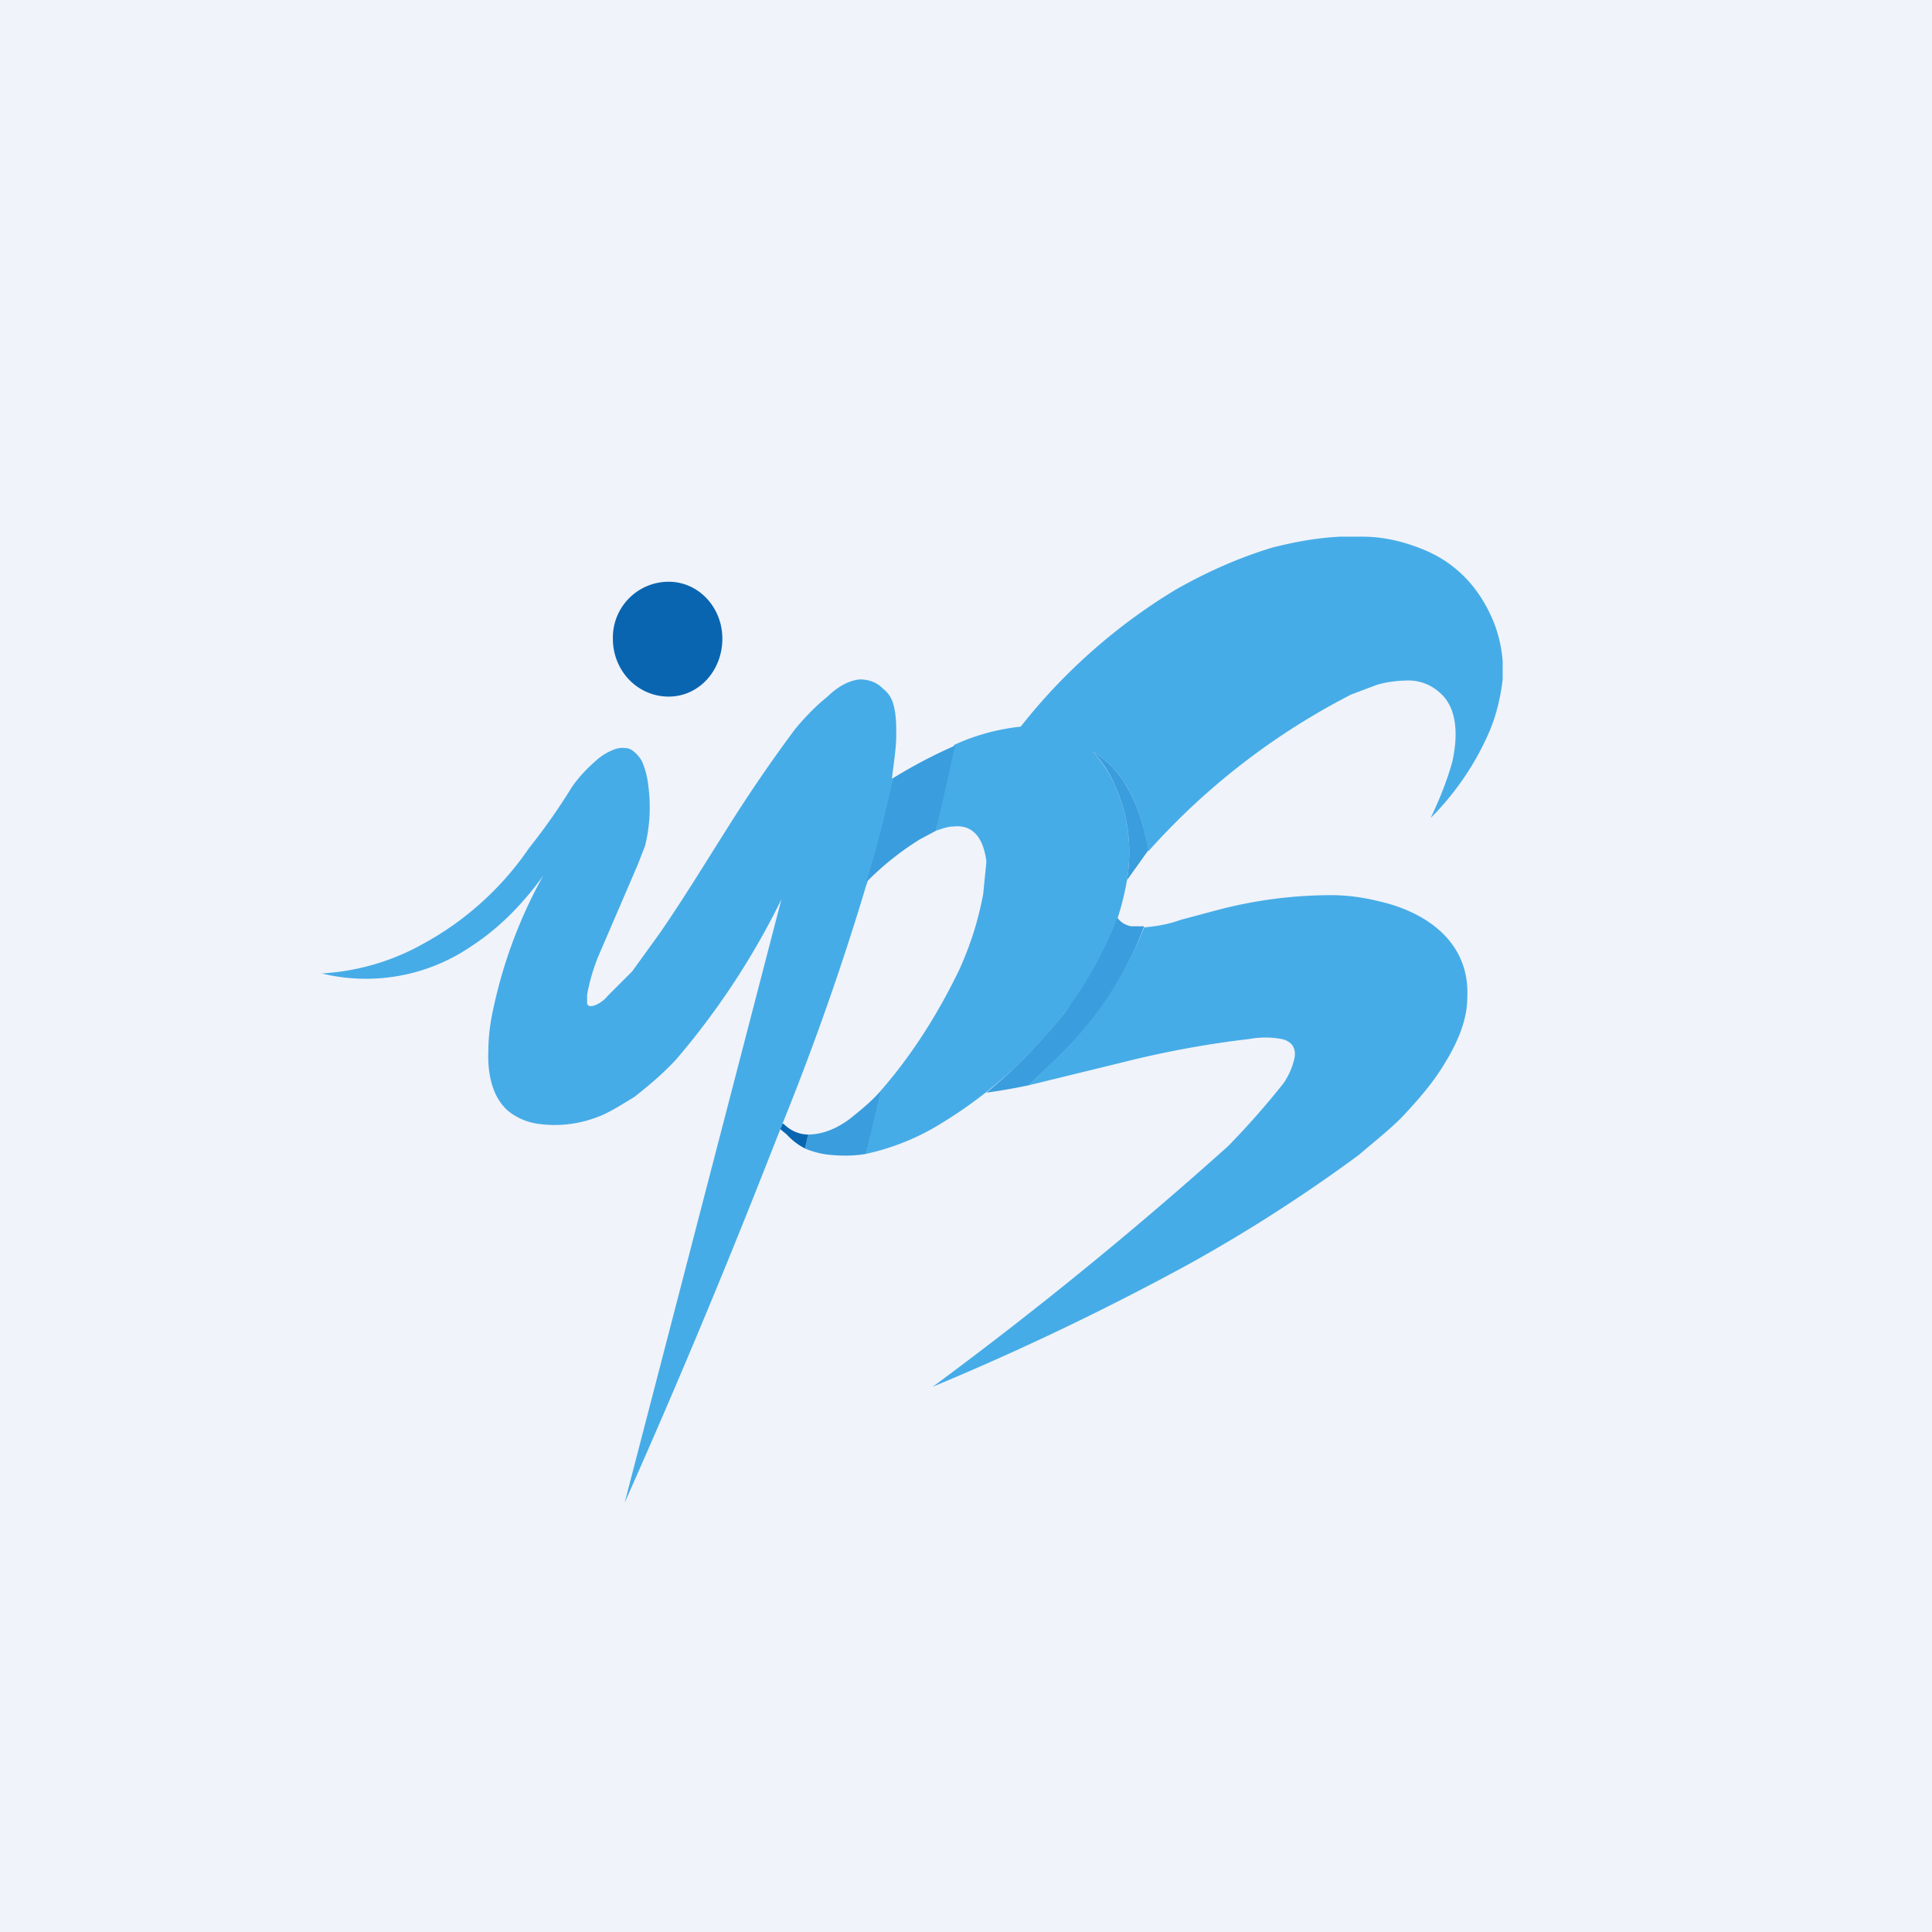 <!-- by TradingView --><svg width="18" height="18" viewBox="0 0 18 18" xmlns="http://www.w3.org/2000/svg"><path fill="#F0F3FA" d="M0 0h18v18H0z"/><path d="M12.69 5c.19 0 .36.04.52.1.33.12.56.35.7.68.05.12.08.25.09.38v.17c-.02.17-.06.34-.13.5a2.59 2.59 0 0 1-.54.79c.08-.17.15-.34.2-.52.05-.22.06-.5-.12-.65a.43.43 0 0 0-.28-.11c-.09 0-.2.01-.3.04l-.24.09a6.51 6.51 0 0 0-1.89 1.46c-.04-.23-.1-.44-.22-.63a.9.9 0 0 0-.3-.3c.08.09.15.19.2.3.13.28.17.58.12.9a2.56 2.56 0 0 1-.57 1.22 4.2 4.2 0 0 1-1.2 1.07c-.2.12-.43.21-.66.26l.12-.57c.3-.34.54-.72.74-1.13a3 3 0 0 0 .23-.72l.03-.3c-.02-.18-.1-.35-.3-.33-.06 0-.11.02-.17.04.05-.26.1-.53.17-.8a1.98 1.98 0 0 1 .62-.17c.4-.51.9-.95 1.45-1.28.3-.17.6-.3.9-.39.2-.05.41-.09.63-.1h.2Z" fill="#46ACE7"/><path d="M6.23 6.49c.28 0 .5-.24.5-.54 0-.29-.22-.53-.5-.53a.52.52 0 0 0-.52.53c0 .3.23.54.52.54Z" fill="#0A65B1"/><path d="M8.32 7.25a5.88 5.88 0 0 1-.25 1 25.38 25.38 0 0 1-.78 2.22l-.02.05-.13.33A77.61 77.61 0 0 1 5.82 14l1.46-5.62c-.08-.02-.08-.02 0 0a7.11 7.11 0 0 1-.98 1.49c-.12.13-.25.24-.39.35-.1.06-.19.12-.3.17-.19.08-.39.11-.6.08a.57.57 0 0 1-.22-.08c-.2-.12-.25-.38-.24-.6 0-.14.02-.28.05-.41a4.45 4.45 0 0 1 .46-1.22c0-.01 0-.01 0 0-.18.25-.4.48-.66.65A1.74 1.74 0 0 1 3 9.07c-.01 0-.01-.01 0 0l.11-.01c.28-.03.57-.12.82-.26a2.84 2.84 0 0 0 1-.9 5.73 5.73 0 0 0 .4-.57c.07-.1.15-.18.23-.25a.52.52 0 0 1 .17-.1.21.21 0 0 1 .1-.01c.06 0 .12.07.15.12.03.07.05.14.06.23a1.5 1.5 0 0 1-.03.56l-.07.18-.37.86c-.04.1-.08.23-.1.35v.07c0 .03.02.04.06.03.04-.01.1-.05.13-.09l.23-.23.26-.36c.22-.32.39-.6.63-.98a13.97 13.97 0 0 1 .63-.92c.1-.12.2-.22.3-.3.08-.08.19-.15.3-.16.07 0 .15.02.21.08.05.04.08.08.1.14.03.1.03.2.03.3 0 .11-.02.24-.04.4Z" fill="#46ACE7"/><path d="m8.9 6.94-.18.8-.15.08a2.71 2.71 0 0 0-.5.4 10.58 10.58 0 0 0 .25-.97 4.67 4.67 0 0 1 .57-.3ZM10.7 7.92l-.2.28c.05-.32.01-.62-.12-.9a1.06 1.06 0 0 0-.2-.3.9.9 0 0 1 .3.3c.12.19.18.4.22.62Z" fill="#3A9DDD"/><path d="M9.59 10.11a10.56 10.56 0 0 0 .6-.65c.2-.25.35-.53.47-.82.12-.01.23-.03.34-.07l.3-.08a4.17 4.17 0 0 1 1.1-.15c.15 0 .3.02.46.06.43.1.84.38.81.9 0 .2-.09.41-.2.59-.11.19-.26.36-.41.52-.12.12-.26.23-.4.35a14.54 14.54 0 0 1-1.57 1.01 25.25 25.25 0 0 1-2.4 1.15 37.19 37.19 0 0 0 2.75-2.24 7.44 7.44 0 0 0 .52-.59.67.67 0 0 0 .1-.23c.02-.1-.03-.16-.12-.18a.84.84 0 0 0-.3 0 9.14 9.14 0 0 0-1.11.2l-.94.23Z" fill="#46ACE7"/><path d="M10.41 8.55a.2.2 0 0 0 .13.08h.12A3.28 3.28 0 0 1 9.9 9.8l-.31.31a5.57 5.57 0 0 1-.4.07 4.73 4.73 0 0 0 .74-.76 3.6 3.6 0 0 0 .48-.87ZM8.2 10.18l-.13.57c-.11.02-.22.02-.33.01a.76.76 0 0 1-.24-.06l.03-.13c.14 0 .27-.06.38-.14.1-.08.2-.16.28-.25Z" fill="#3A9DDD"/><path d="M7.3 10.47c.06.06.14.1.23.1l-.03.13a.6.6 0 0 1-.17-.13 2.54 2.54 0 0 1-.06-.05l.02-.05Z" fill="#0A65B1"/></svg>